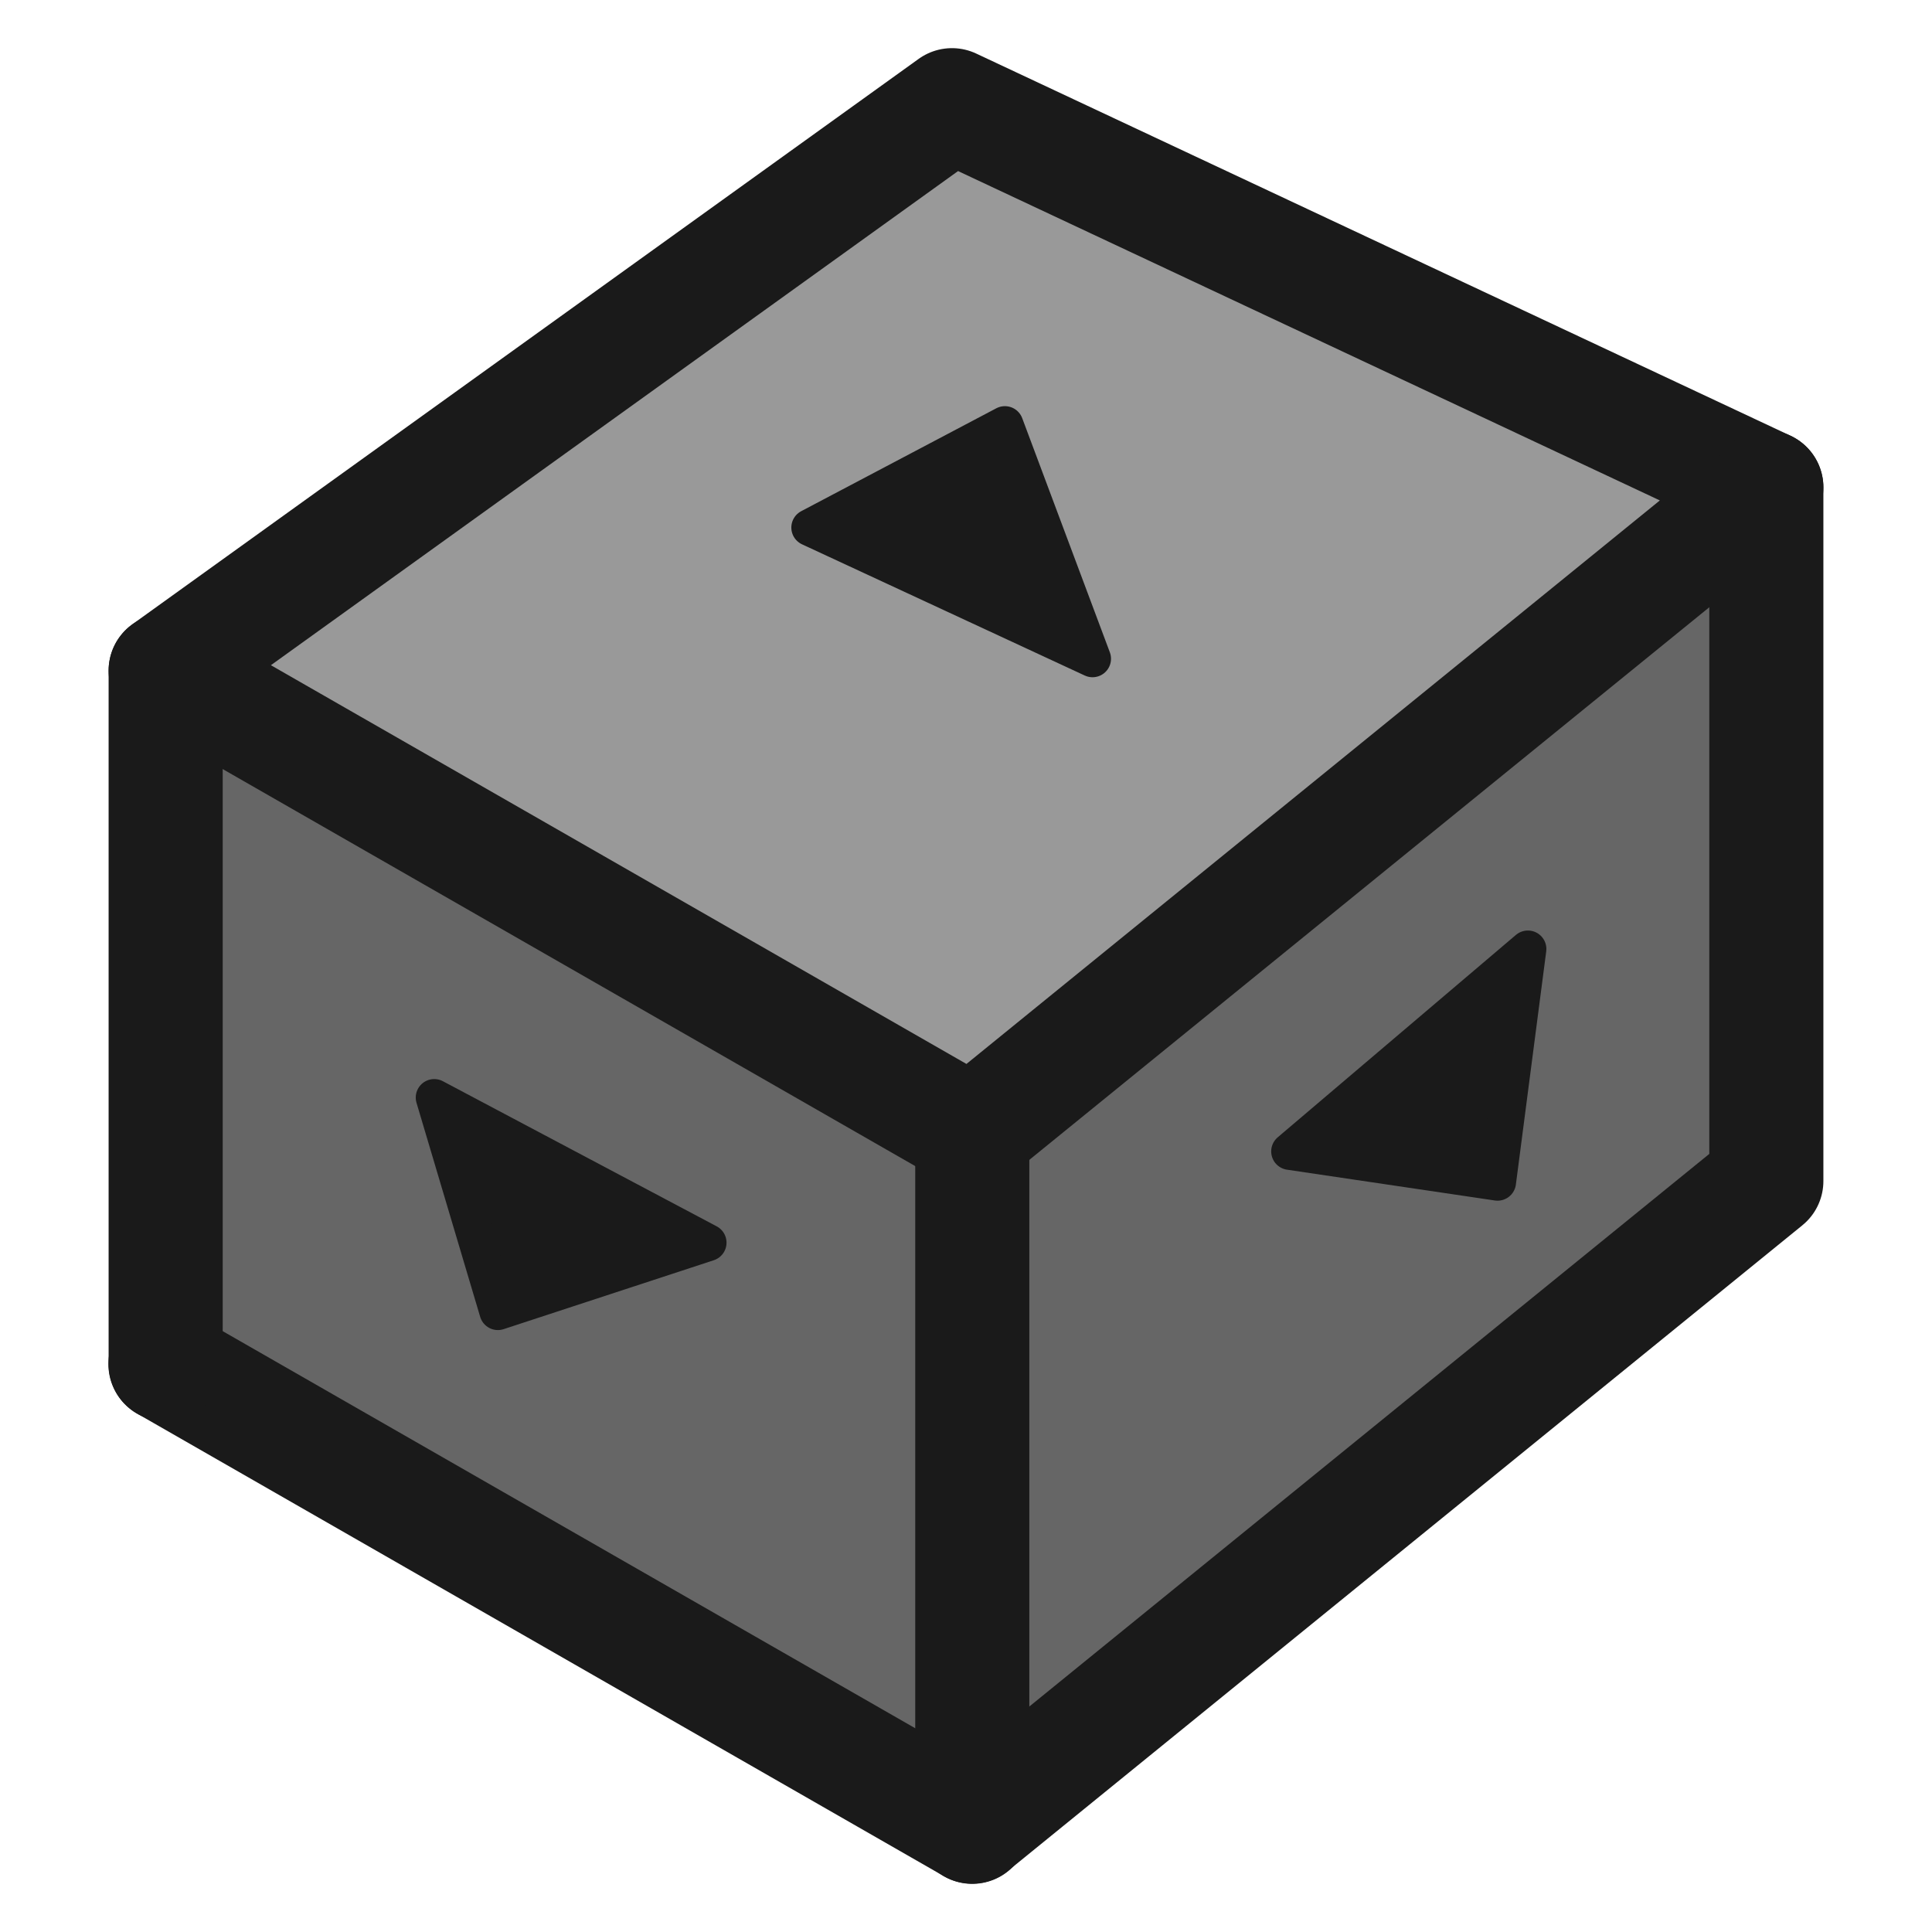 <?xml version="1.0" encoding="UTF-8" standalone="no"?>
<svg
   xmlns:dc="http://purl.org/dc/elements/1.1/"
   xmlns:cc="http://creativecommons.org/ns#"
   xmlns:rdf="http://www.w3.org/1999/02/22-rdf-syntax-ns#"
   xmlns:svg="http://www.w3.org/2000/svg"
   xmlns="http://www.w3.org/2000/svg"
   xmlns:sodipodi="http://sodipodi.sourceforge.net/DTD/sodipodi-0.dtd"
   xmlns:inkscape="http://www.inkscape.org/namespaces/inkscape"
   width="32"
   height="32"
   viewBox="0 0 8.467 8.467"
   version="1.1"
   id="svg8"
   inkscape:version="1.0 (4035a4fb49, 2020-05-01)"
   sodipodi:docname="MODELER_deform_size.svg">
  <defs
     id="defs2" />
  <sodipodi:namedview
     id="base"
     pagecolor="#ffffff"
     bordercolor="#666666"
     borderopacity="1.0"
     inkscape:pageopacity="0.0"
     inkscape:pageshadow="2"
     inkscape:zoom="3.9999998"
     inkscape:cx="-14.085553"
     inkscape:cy="13.541964"
     inkscape:document-units="mm"
     inkscape:current-layer="g4557"
     showgrid="false"
     units="px"
     inkscape:window-width="1920"
     inkscape:window-height="1057"
     inkscape:window-x="-8"
     inkscape:window-y="-8"
     inkscape:window-maximized="1"
     inkscape:snap-page="true"
     inkscape:snap-object-midpoints="true"
     inkscape:snap-center="true"
     inkscape:object-paths="true"
     inkscape:snap-intersection-paths="true"
     inkscape:object-nodes="true"
     inkscape:snap-smooth-nodes="true"
     inkscape:snap-midpoints="true"
     inkscape:snap-bbox="true"
     inkscape:snap-global="false"
     fit-margin-top="0"
     fit-margin-left="0"
     fit-margin-right="0"
     fit-margin-bottom="0"
     inkscape:document-rotation="0" />
  <g
     inkscape:label="Layer 1"
     inkscape:groupmode="layer"
     id="layer1"
     transform="translate(-0.009,-288.552)">
    <g
       id="g4557"
       transform="translate(-0.511,0.589)">
      <path
         style="fill:#666666;fill-opacity:1;stroke:#1a1a1a;stroke-width:0.055;stroke-linecap:round;stroke-linejoin:round;stroke-miterlimit:4;stroke-dasharray:none;stroke-opacity:1"
         d="m 4.824,294.408 0.001,-1.296 1.695,-1.376 1.695,-1.376 v 1.298 1.298 l -1.674,1.36 c -0.921,0.748 -1.684,1.366 -1.696,1.374 -0.018,0.011 -0.022,-0.25 -0.021,-1.282 z"
         id="path2117" />
      <path
         style="fill:#666666;fill-opacity:1;stroke:#1a1a1a;stroke-width:0.052;stroke-linecap:round;stroke-linejoin:round;stroke-miterlimit:4;stroke-dasharray:none;stroke-opacity:1"
         d="m 3.017,294.731 -1.641,-0.942 -0.004,-1.292 c -0.003,-0.83 0.002,-1.29 0.012,-1.286 0.009,0.003 0.751,0.427 1.649,0.942 l 1.633,0.936 v 1.293 c 0,0.711 -0.002,1.293 -0.004,1.292 -0.002,-4.3e-4 -0.743,-0.425 -1.645,-0.943 z"
         id="path2119" />
      <path
         style="fill:#999999;fill-opacity:1;stroke:#1a1a1a;stroke-width:0.5;stroke-linecap:round;stroke-linejoin:round;stroke-miterlimit:4;stroke-dasharray:none;stroke-opacity:1"
         d="m 1.246,290.902 3.446,-2.478 3.569,1.675 -3.481,2.829 z"
         id="path2109"
         sodipodi:nodetypes="ccccc" />
      <path
         style="fill:none;stroke:#1a1a1a;stroke-width:0.5;stroke-linecap:round;stroke-linejoin:bevel;stroke-miterlimit:4;stroke-dasharray:none;stroke-opacity:1"
         d="m 4.781,295.969 v -3.04"
         id="path2111" />
      <path
         style="fill:none;stroke:#1a1a1a;stroke-width:0.5;stroke-linecap:round;stroke-linejoin:round;stroke-miterlimit:4;stroke-dasharray:none;stroke-opacity:1"
         d="m 8.261,290.099 v 3.04 l -3.481,2.829 -3.535,-2.027"
         id="path2113" />
      <path
         style="fill:none;stroke:#1a1a1a;stroke-width:0.5;stroke-linecap:round;stroke-linejoin:bevel;stroke-miterlimit:4;stroke-dasharray:none;stroke-opacity:1"
         d="m 1.246,293.942 v -3.04"
         id="path2115" />
      <path
         sodipodi:nodetypes="cccc"
         d="m 6.172,293.009 1.044,-0.887 -0.133,1.022 z"
         inkscape:transform-center-y="0.19278796"
         inkscape:transform-center-x="0.051824802"
         style="fill:#1a1a1a;stroke:#1a1a1a;stroke-width:0.162;stroke-linecap:round;stroke-linejoin:round;stroke-miterlimit:4;stroke-dasharray:none;fill-opacity:1;stroke-opacity:1"
         id="path832" />
      <path
         id="path1475"
         style="fill:#1a1a1a;stroke:#1a1a1a;stroke-width:0.162;stroke-linecap:round;stroke-linejoin:round;stroke-miterlimit:4;stroke-dasharray:none;stroke-opacity:1;fill-opacity:1"
         inkscape:transform-center-x="-0.085710847"
         inkscape:transform-center-y="-0.31272704"
         d="m 5.308,290.85 -1.239,-0.575 0.855,-0.451 z"
         sodipodi:nodetypes="cccc" />
      <path
         sodipodi:nodetypes="cccc"
         d="m 2.423,292.773 1.2,0.636 -0.921,0.302 z"
         inkscape:transform-center-y="0.12375296"
         inkscape:transform-center-x="0.13527705"
         style="fill:#1a1a1a;stroke:#1a1a1a;stroke-width:0.162;stroke-linecap:round;stroke-linejoin:round;stroke-miterlimit:4;stroke-dasharray:none;stroke-opacity:1;fill-opacity:1"
         id="path1477" />
    </g>
  </g>
</svg>
